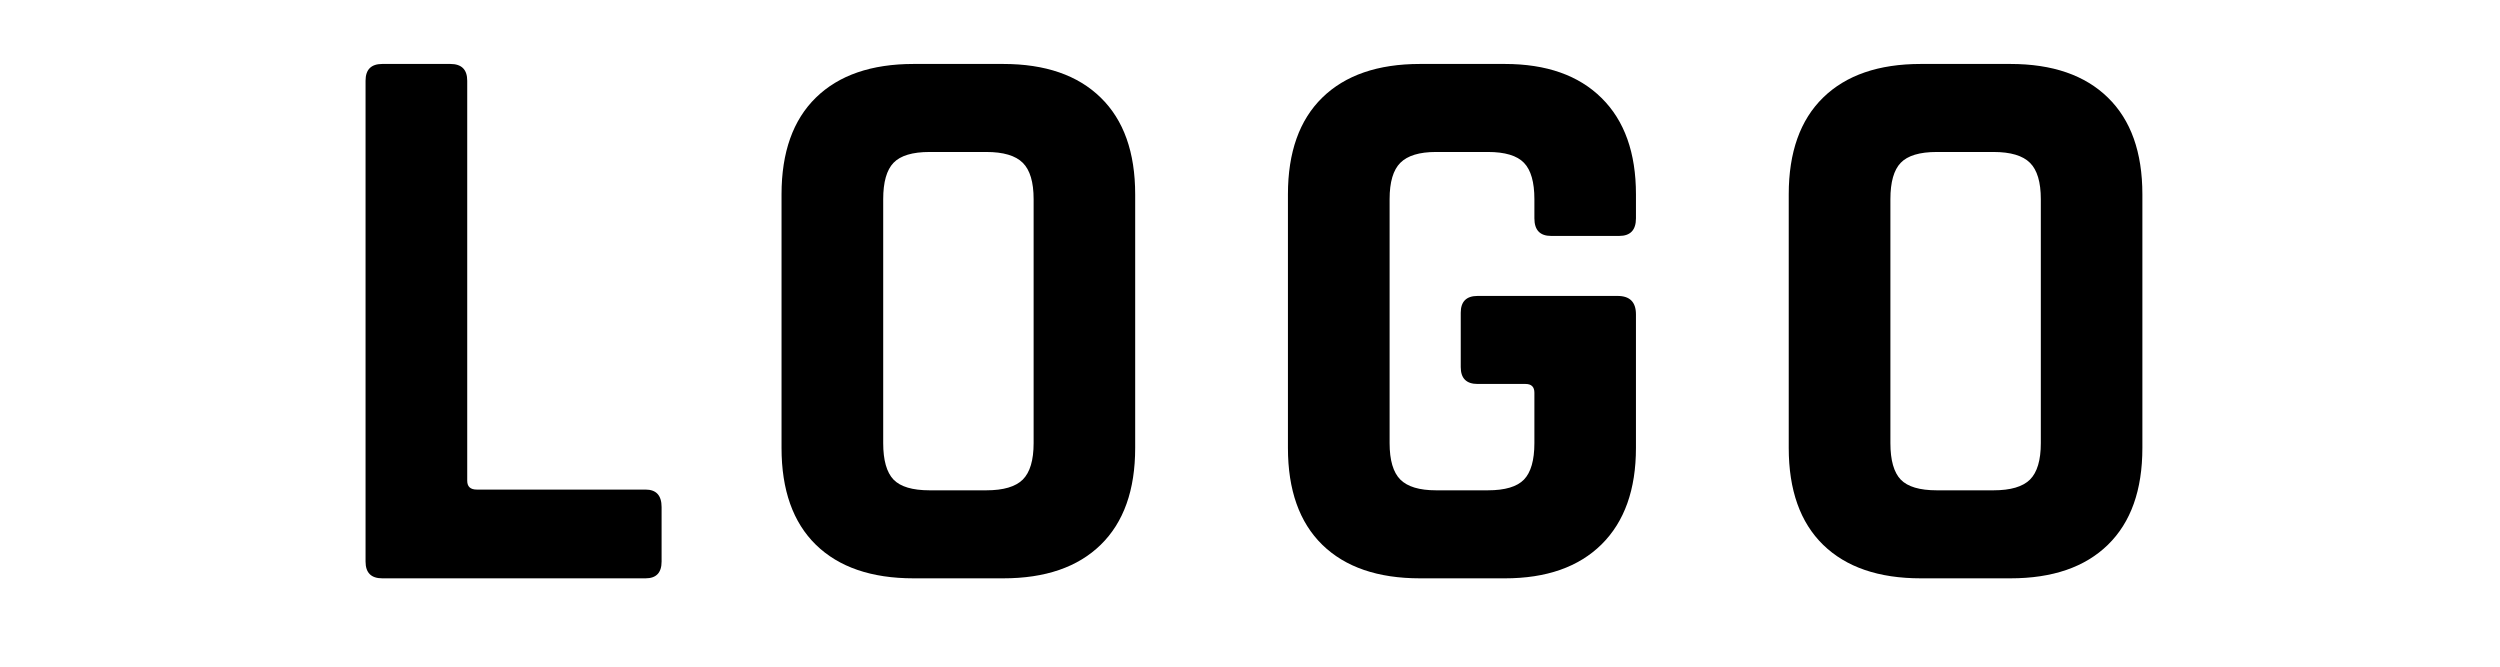 <svg width="375" height="100" xmlns="http://www.w3.org/2000/svg" version="1.0" preserveAspectRatio="xMidYMid meet" zoomAndPan="magnify">
 <defs>
  <g id="svg_1"/>
 </defs>
 <g>
  <title>Layer 1</title>
  <g id="svg_18">
   <g id="svg_2" fill="#000000">
    <g id="svg_3">
     <g id="svg_4">
      <path id="svg_5" d="m96.833,86.75l-39.484,0c-1.68,0 -2.516,-0.836 -2.516,-2.516l0,-72.125c0,-1.676 0.836,-2.516 2.516,-2.516l10.203,0c1.688,0 2.531,0.84 2.531,2.516l0,60c0,0.887 0.477,1.328 1.438,1.328l25.312,0c1.602,0 2.406,0.875 2.406,2.625l0,8.172c0,1.68 -0.805,2.516 -2.406,2.516zm0,0"/>
     </g>
    </g>
   </g>
   <g id="svg_6" fill="#000000">
    <g id="svg_7">
     <g id="svg_8">
      <path id="svg_9" d="m139.433,73.547l8.516,0c2.562,0 4.383,-0.535 5.469,-1.609c1.082,-1.082 1.625,-2.906 1.625,-5.469l0,-36.594c0,-2.562 -0.543,-4.379 -1.625,-5.453c-1.086,-1.082 -2.906,-1.625 -5.469,-1.625l-8.516,0c-2.562,0 -4.367,0.543 -5.406,1.625c-1.031,1.074 -1.547,2.891 -1.547,5.453l0,36.594c0,2.562 0.516,4.387 1.547,5.469c1.039,1.074 2.844,1.609 5.406,1.609zm11.047,13.203l-13.438,0c-6.324,0 -11.211,-1.676 -14.656,-5.031c-3.438,-3.363 -5.156,-8.207 -5.156,-14.531l0,-38.031c0,-6.32 1.719,-11.16 5.156,-14.516c3.445,-3.363 8.332,-5.047 14.656,-5.047l13.438,0c6.312,0 11.188,1.684 14.625,5.047c3.445,3.355 5.172,8.195 5.172,14.516l0,38.031c0,6.324 -1.727,11.168 -5.172,14.531c-3.438,3.355 -8.312,5.031 -14.625,5.031zm0,0"/>
     </g>
    </g>
   </g>
   <g id="svg_10" fill="#000000">
    <g id="svg_11">
     <g id="svg_12">
      <path id="svg_13" d="m225.721,86.75l-12.719,0c-6.324,0 -11.211,-1.676 -14.656,-5.031c-3.438,-3.363 -5.156,-8.207 -5.156,-14.531l0,-38.031c0,-6.32 1.719,-11.16 5.156,-14.516c3.445,-3.363 8.332,-5.047 14.656,-5.047l12.719,0c6.238,0 11.078,1.703 14.516,5.109c3.438,3.398 5.156,8.215 5.156,14.453l0,3.594c0,1.762 -0.84,2.641 -2.516,2.641l-10.203,0c-1.68,0 -2.516,-0.879 -2.516,-2.641l0,-2.875c0,-2.562 -0.523,-4.379 -1.562,-5.453c-1.043,-1.082 -2.844,-1.625 -5.406,-1.625l-7.797,0c-2.48,0 -4.262,0.543 -5.344,1.625c-1.074,1.074 -1.609,2.891 -1.609,5.453l0,36.594c0,2.562 0.535,4.387 1.609,5.469c1.082,1.074 2.863,1.609 5.344,1.609l7.797,0c2.562,0 4.363,-0.535 5.406,-1.609c1.039,-1.082 1.562,-2.906 1.562,-5.469l0,-7.562c0,-0.875 -0.445,-1.312 -1.328,-1.312l-7.188,0c-1.688,0 -2.531,-0.844 -2.531,-2.531l0,-8.156c0,-1.676 0.844,-2.516 2.531,-2.516l21,0c1.832,0 2.75,0.922 2.75,2.766l0,20.031c0,6.242 -1.719,11.062 -5.156,14.469c-3.438,3.398 -8.277,5.094 -14.516,5.094zm0,0"/>
     </g>
    </g>
   </g>
   <g id="svg_14" fill="#000000">
    <g id="svg_15">
     <g id="svg_16">
      <path id="svg_17" d="m290.513,73.547l8.516,0c2.562,0 4.383,-0.535 5.469,-1.609c1.082,-1.082 1.625,-2.906 1.625,-5.469l0,-36.594c0,-2.562 -0.543,-4.379 -1.625,-5.453c-1.086,-1.082 -2.906,-1.625 -5.469,-1.625l-8.516,0c-2.562,0 -4.367,0.543 -5.406,1.625c-1.031,1.074 -1.547,2.891 -1.547,5.453l0,36.594c0,2.562 0.516,4.387 1.547,5.469c1.039,1.074 2.844,1.609 5.406,1.609zm11.047,13.203l-13.438,0c-6.324,0 -11.211,-1.676 -14.656,-5.031c-3.438,-3.363 -5.156,-8.207 -5.156,-14.531l0,-38.031c0,-6.32 1.719,-11.16 5.156,-14.516c3.445,-3.363 8.332,-5.047 14.656,-5.047l13.438,0c6.312,0 11.188,1.684 14.625,5.047c3.445,3.355 5.172,8.195 5.172,14.516l0,38.031c0,6.324 -1.727,11.168 -5.172,14.531c-3.438,3.355 -8.312,5.031 -14.625,5.031zm0,0"/>
     </g>
    </g>
   </g>
  </g>
 </g>
</svg>